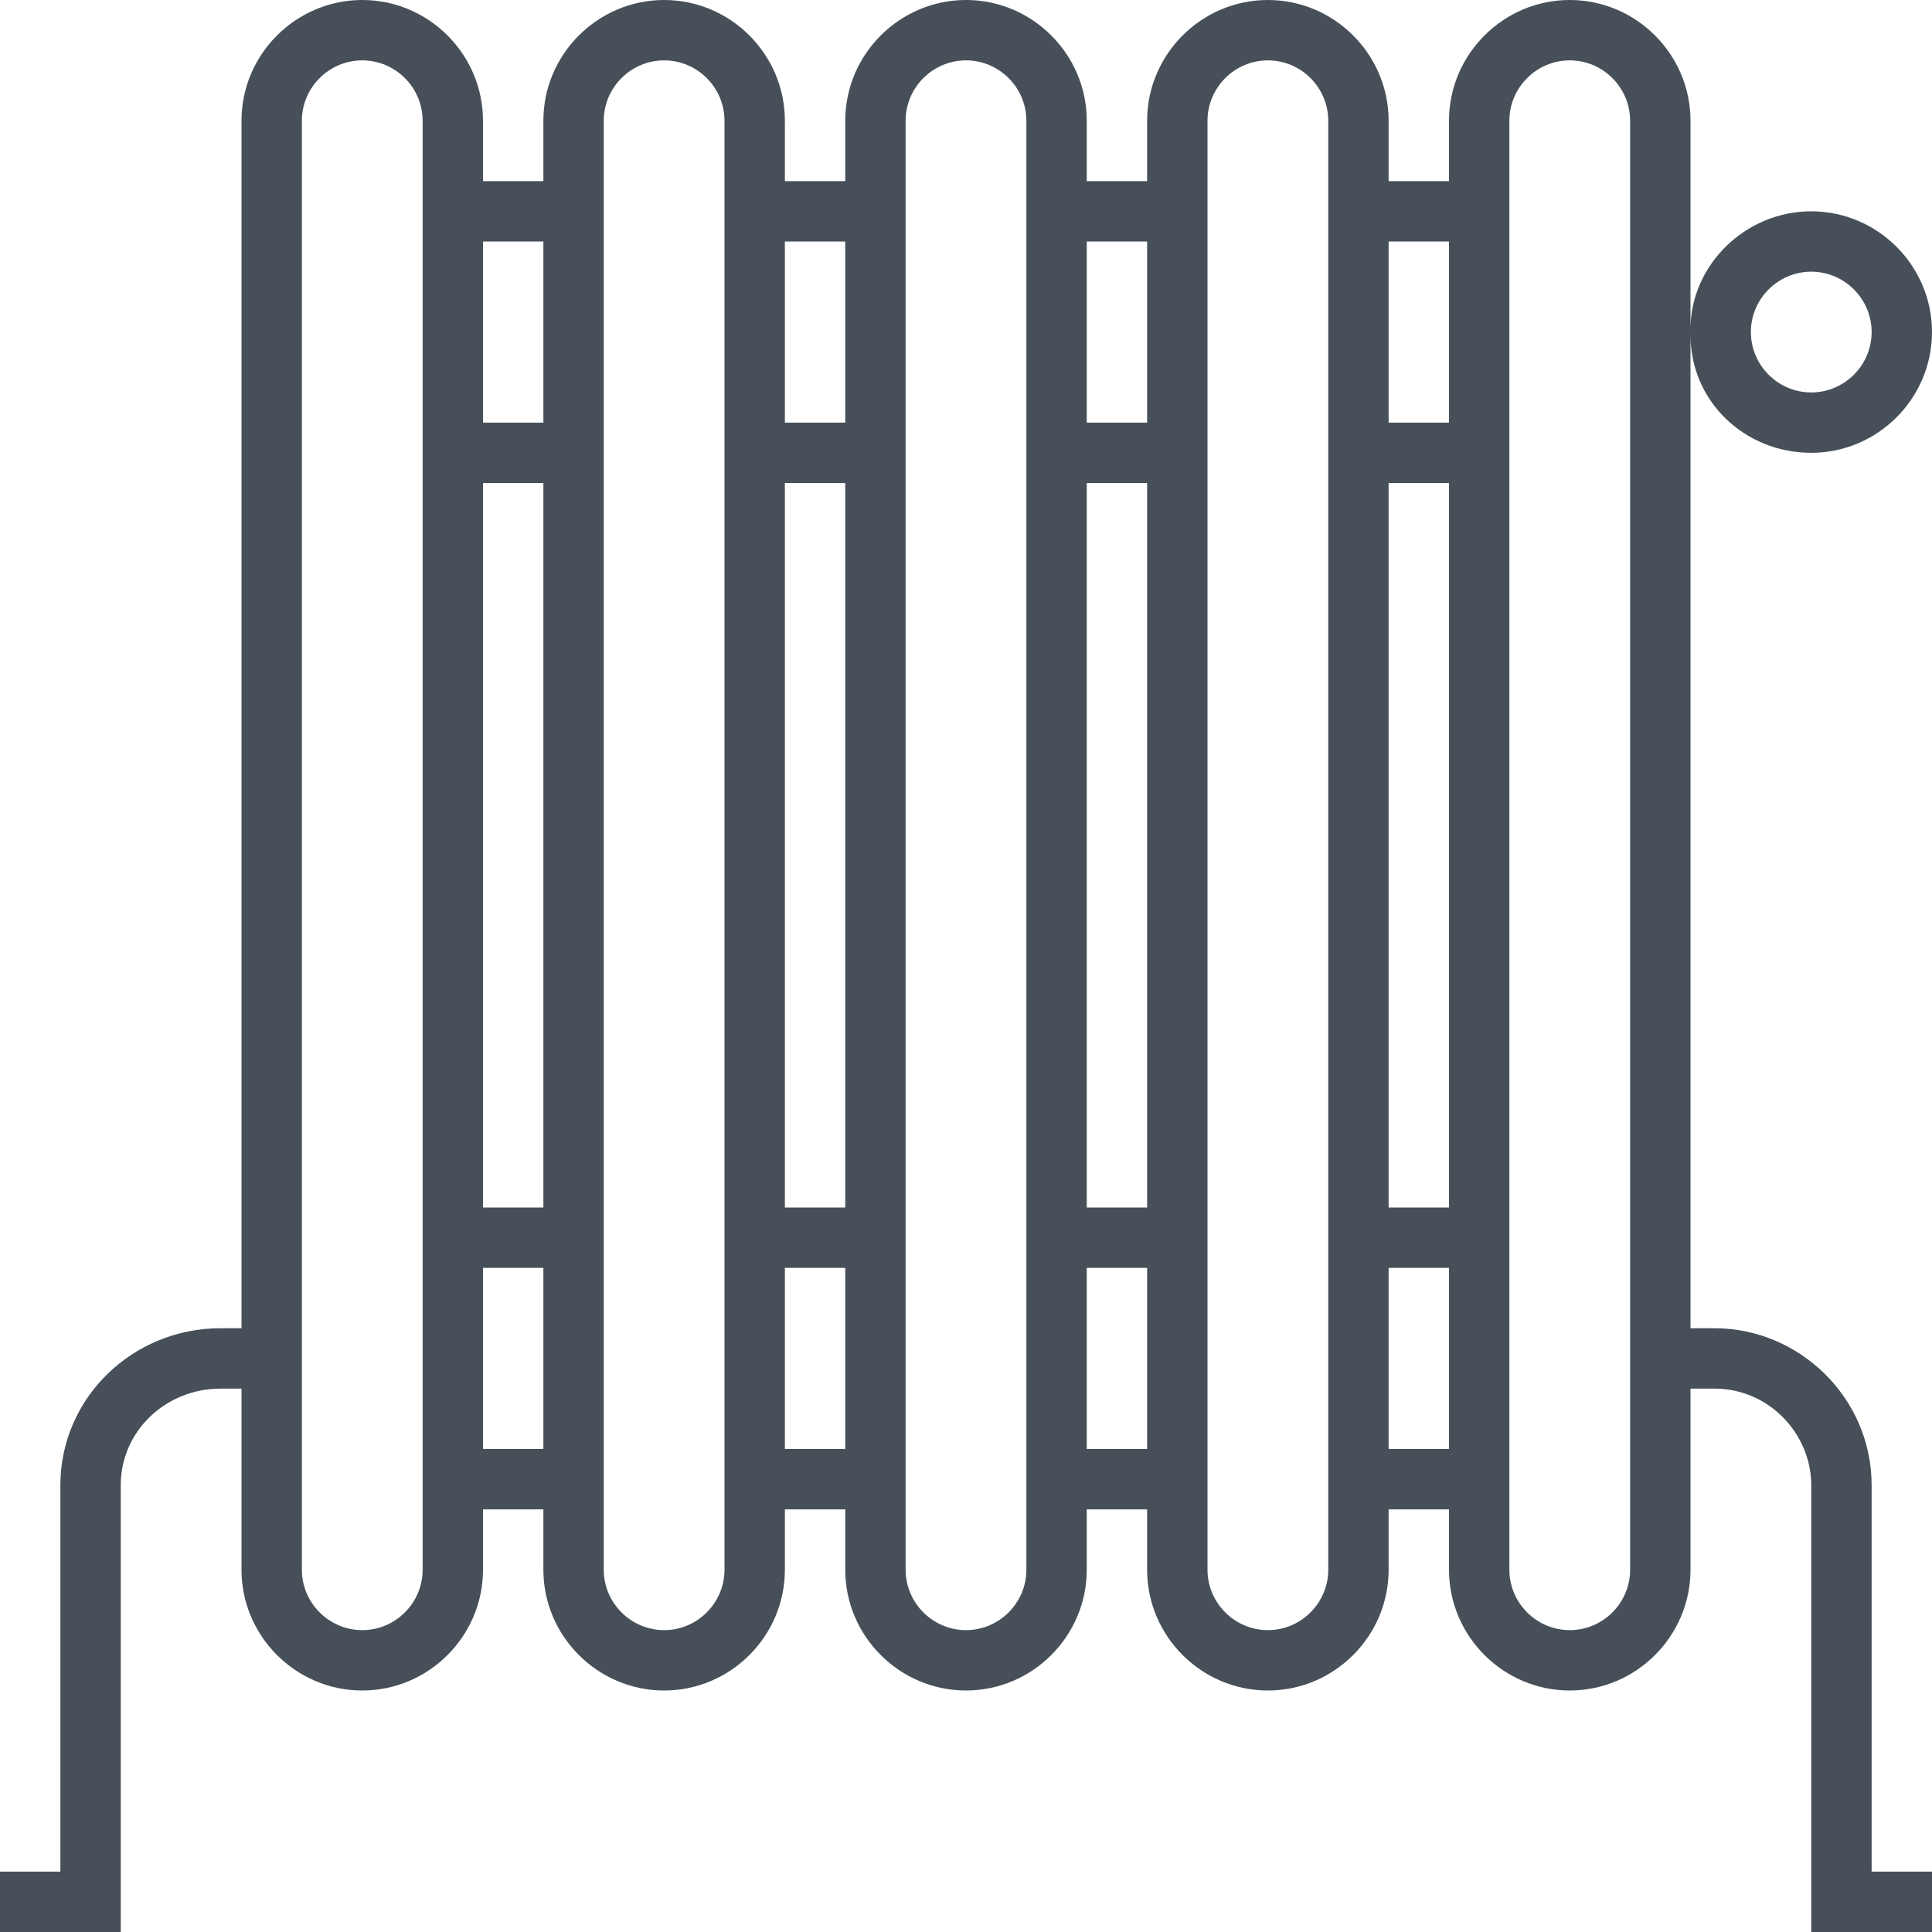 <?xml version="1.0" ?><!DOCTYPE svg  PUBLIC '-//W3C//DTD SVG 1.1//EN'  'http://www.w3.org/Graphics/SVG/1.1/DTD/svg11.dtd'><svg height="64px" id="Layer_1" style="enable-background:new 0 0 64 64;" version="1.1" viewBox="0 0 64 64" width="64px" xml:space="preserve" xmlns="http://www.w3.org/2000/svg" xmlns:xlink="http://www.w3.org/1999/xlink"><style type="text/css">
	.st0{clip-path:url(#SVGID_2_);}
	.st1{fill:#475059;}
</style><g><g><defs><rect height="64" id="SVGID_1_" width="64"/></defs><clipPath id="SVGID_2_"><use style="overflow:visible;" xlink:href="#SVGID_1_"/></clipPath><g class="st0"><g><path class="st1" d="M62,62V49.2c0-2.9-2.4-5.2-5.2-5.2H56V11.1c0,2.2,1.8,3.9,4,3.9c2.2,0,4-1.8,4-4c0-2.2-1.8-4-4-4       c-2.2,0-4,1.8-4,3.9V4c0-2.2-1.8-4-4-4c-2.2,0-4,1.8-4,4v2h-2V4c0-2.2-1.8-4-4-4c-2.2,0-4,1.8-4,4v2h-2V4c0-2.2-1.8-4-4-4       c-2.2,0-4,1.8-4,4v2h-2V4c0-2.2-1.8-4-4-4c-2.2,0-4,1.8-4,4v2h-2V4c0-2.2-1.8-4-4-4C9.8,0,8,1.8,8,4v40H7.3       C4.4,44,2,46.3,2,49.2V62l-2,0l0,2l4,0V49.2C4,47.4,5.5,46,7.3,46H8v6c0,2.2,1.8,4,4,4c2.2,0,4-1.8,4-4v-2h2v2c0,2.2,1.8,4,4,4       c2.2,0,4-1.8,4-4v-2h2v2c0,2.2,1.8,4,4,4c2.2,0,4-1.8,4-4v-2h2v2c0,2.2,1.8,4,4,4c2.2,0,4-1.8,4-4v-2h2v2c0,2.2,1.8,4,4,4       c2.2,0,4-1.8,4-4v-6h0.8c1.8,0,3.2,1.5,3.2,3.2V64l4,0l0-2L62,62z M60,9c1.1,0,2,0.9,2,2c0,1.1-0.9,2-2,2s-2-0.9-2-2       C58,9.9,58.9,9,60,9z M48,40h-2V16h2V40z M48,8v6h-2V8H48z M38,40h-2V16h2V40z M38,8v6h-2V8H38z M28,40h-2V16h2V40z M28,8v6h-2       V8H28z M18,40h-2V16h2V40z M18,8v6h-2V8H18z M14,52c0,1.1-0.9,2-2,2c-1.1,0-2-0.9-2-2V4c0-1.1,0.9-2,2-2h0c1.1,0,2,0.9,2,2v2       v10v24v10V52z M16,48v-6h2v6H16z M24,52c0,1.1-0.9,2-2,2c-1.1,0-2-0.9-2-2v-2V40V16V6V4c0-1.1,0.9-2,2-2h0c1.1,0,2,0.9,2,2v2       v10v24v10V52z M26,48v-6h2v6H26z M34,52c0,1.1-0.9,2-2,2c-1.1,0-2-0.9-2-2v-2V40V16V6V4c0-1.1,0.9-2,2-2h0c1.1,0,2,0.9,2,2v2       v10v24v10V52z M36,48v-6h2v6H36z M44,52c0,1.1-0.9,2-2,2c-1.1,0-2-0.9-2-2v-2V40V16V6V4c0-1.1,0.9-2,2-2h0c1.1,0,2,0.9,2,2v2       v10v24v10V52z M46,48v-6h2v6H46z M54,52c0,1.1-0.9,2-2,2c-1.1,0-2-0.9-2-2v-2V40V16V6V4c0-1.1,0.9-2,2-2h0c1.1,0,2,0.9,2,2V52z       "/></g></g></g></g></svg>
